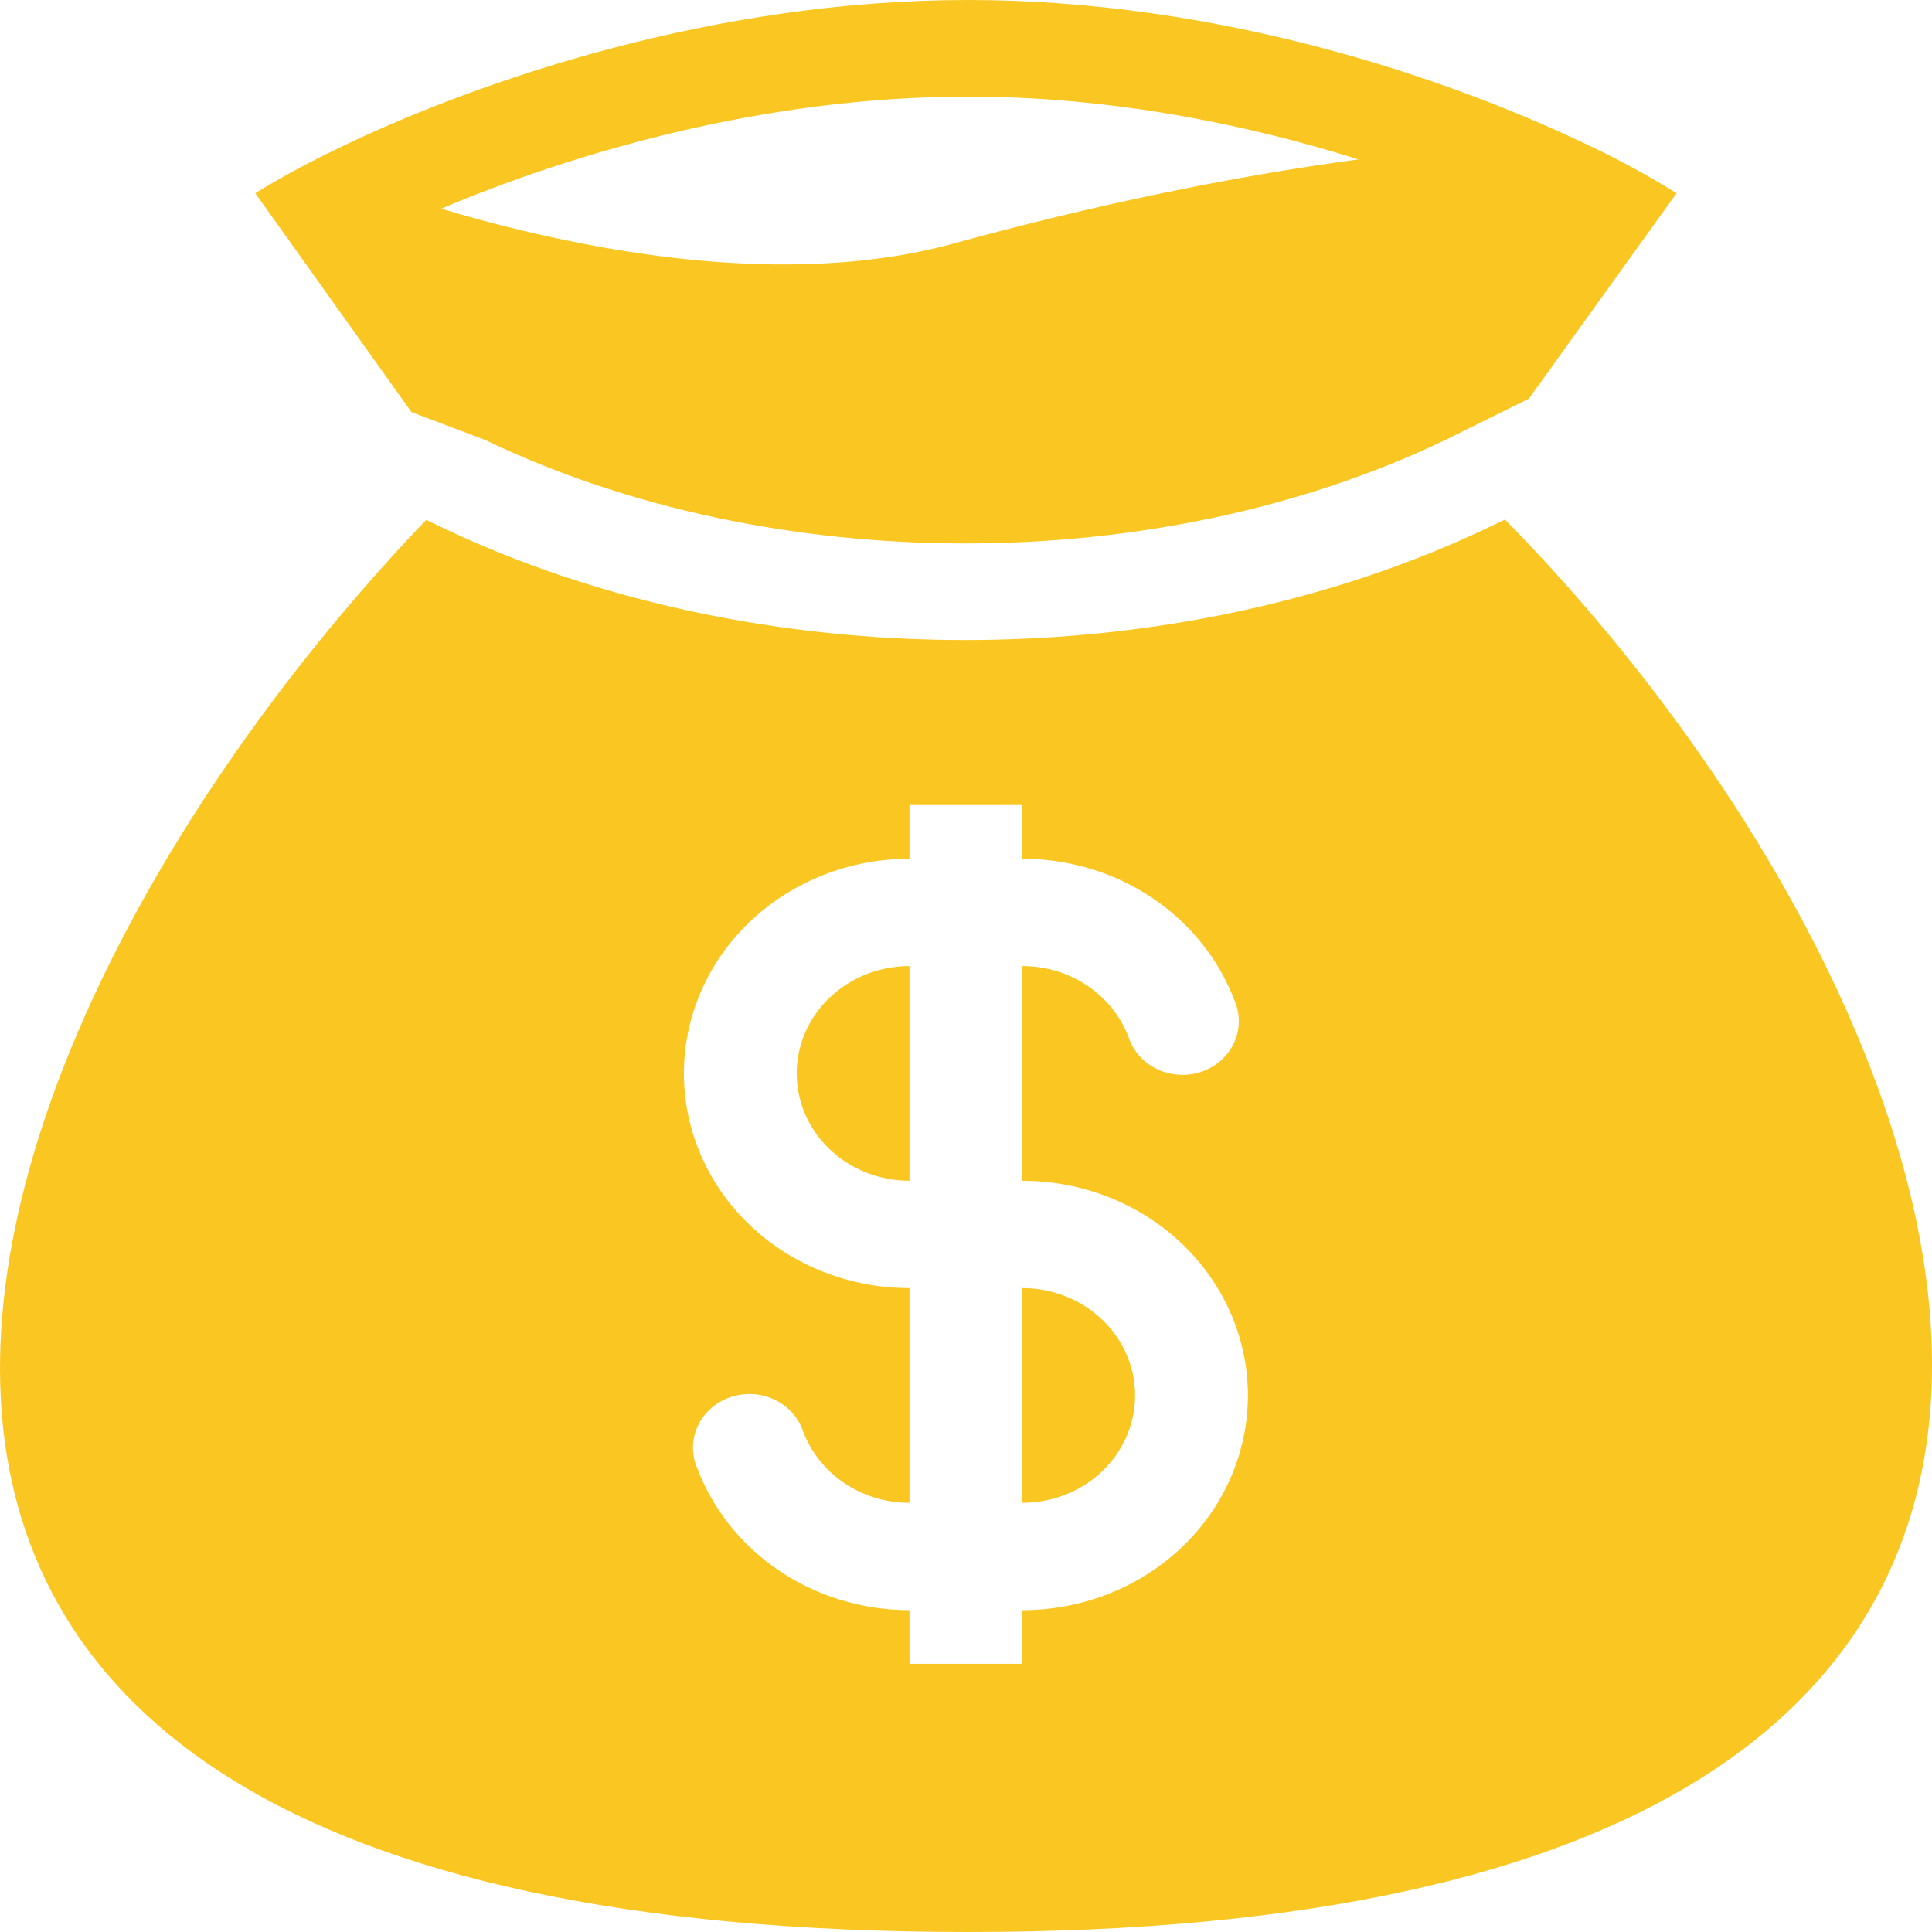 <svg width="56" height="56" viewBox="0 0 56 56" fill="none" xmlns="http://www.w3.org/2000/svg">
<path fill-rule="evenodd" clip-rule="evenodd" d="M28.061 0C20.677 0 13.949 2.321 9.969 4.217C9.609 4.389 9.274 4.557 8.961 4.718C8.344 5.039 7.817 5.338 7.399 5.6L11.927 11.945L14.059 12.752C22.39 16.752 33.562 16.752 41.895 12.752L44.314 11.557L48.596 5.6C47.709 5.05 46.787 4.553 45.834 4.112C41.873 2.236 35.306 0 28.062 0M17.531 7.181C15.928 6.896 14.344 6.517 12.789 6.048C16.517 4.473 22.074 2.8 28.062 2.8C32.21 2.8 36.132 3.603 39.375 4.62C35.574 5.129 31.518 5.992 27.654 7.055C24.613 7.892 21.059 7.802 17.531 7.181ZM43.623 15.059L43.22 15.252C34.056 19.651 21.899 19.651 12.735 15.252L12.354 15.068C-1.416 29.445 -11.928 56 28.061 56C68.05 56 57.283 28.951 43.623 15.059ZM26.362 28.002C25.495 28.002 24.663 28.33 24.05 28.914C23.437 29.497 23.093 30.288 23.093 31.114C23.093 31.939 23.437 32.73 24.05 33.314C24.663 33.897 25.495 34.225 26.362 34.225V28.002ZM29.632 24.891V23.335H26.362V24.891C24.628 24.891 22.965 25.547 21.738 26.714C20.512 27.881 19.823 29.463 19.823 31.114C19.823 32.764 20.512 34.347 21.738 35.514C22.965 36.681 24.628 37.336 26.362 37.336V43.559C24.94 43.559 23.729 42.696 23.277 41.486C23.21 41.287 23.102 41.104 22.96 40.947C22.817 40.789 22.643 40.66 22.447 40.568C22.251 40.475 22.038 40.422 21.82 40.409C21.601 40.397 21.383 40.426 21.177 40.495C20.971 40.564 20.781 40.672 20.62 40.812C20.458 40.953 20.328 41.122 20.236 41.311C20.145 41.5 20.094 41.705 20.087 41.912C20.08 42.12 20.117 42.328 20.196 42.522C20.647 43.735 21.482 44.785 22.586 45.529C23.691 46.272 25.01 46.67 26.362 46.671V48.226H29.632V46.671C31.366 46.671 33.029 46.015 34.256 44.848C35.482 43.681 36.171 42.098 36.171 40.448C36.171 38.797 35.482 37.215 34.256 36.048C33.029 34.881 31.366 34.225 29.632 34.225V28.002C31.054 28.002 32.266 28.866 32.717 30.076C32.784 30.274 32.892 30.457 33.034 30.615C33.177 30.773 33.351 30.901 33.547 30.994C33.743 31.086 33.956 31.14 34.175 31.152C34.393 31.165 34.611 31.136 34.818 31.067C35.024 30.997 35.213 30.889 35.375 30.749C35.536 30.609 35.666 30.439 35.758 30.25C35.849 30.061 35.9 29.857 35.907 29.649C35.914 29.441 35.877 29.234 35.798 29.04C35.347 27.827 34.512 26.776 33.408 26.033C32.304 25.29 30.984 24.891 29.632 24.891ZM29.632 37.336V43.559C30.499 43.559 31.331 43.231 31.944 42.648C32.557 42.064 32.901 41.273 32.901 40.448C32.901 39.623 32.557 38.831 31.944 38.248C31.331 37.664 30.499 37.336 29.632 37.336Z" fill="#FAC722"/>
</svg>
